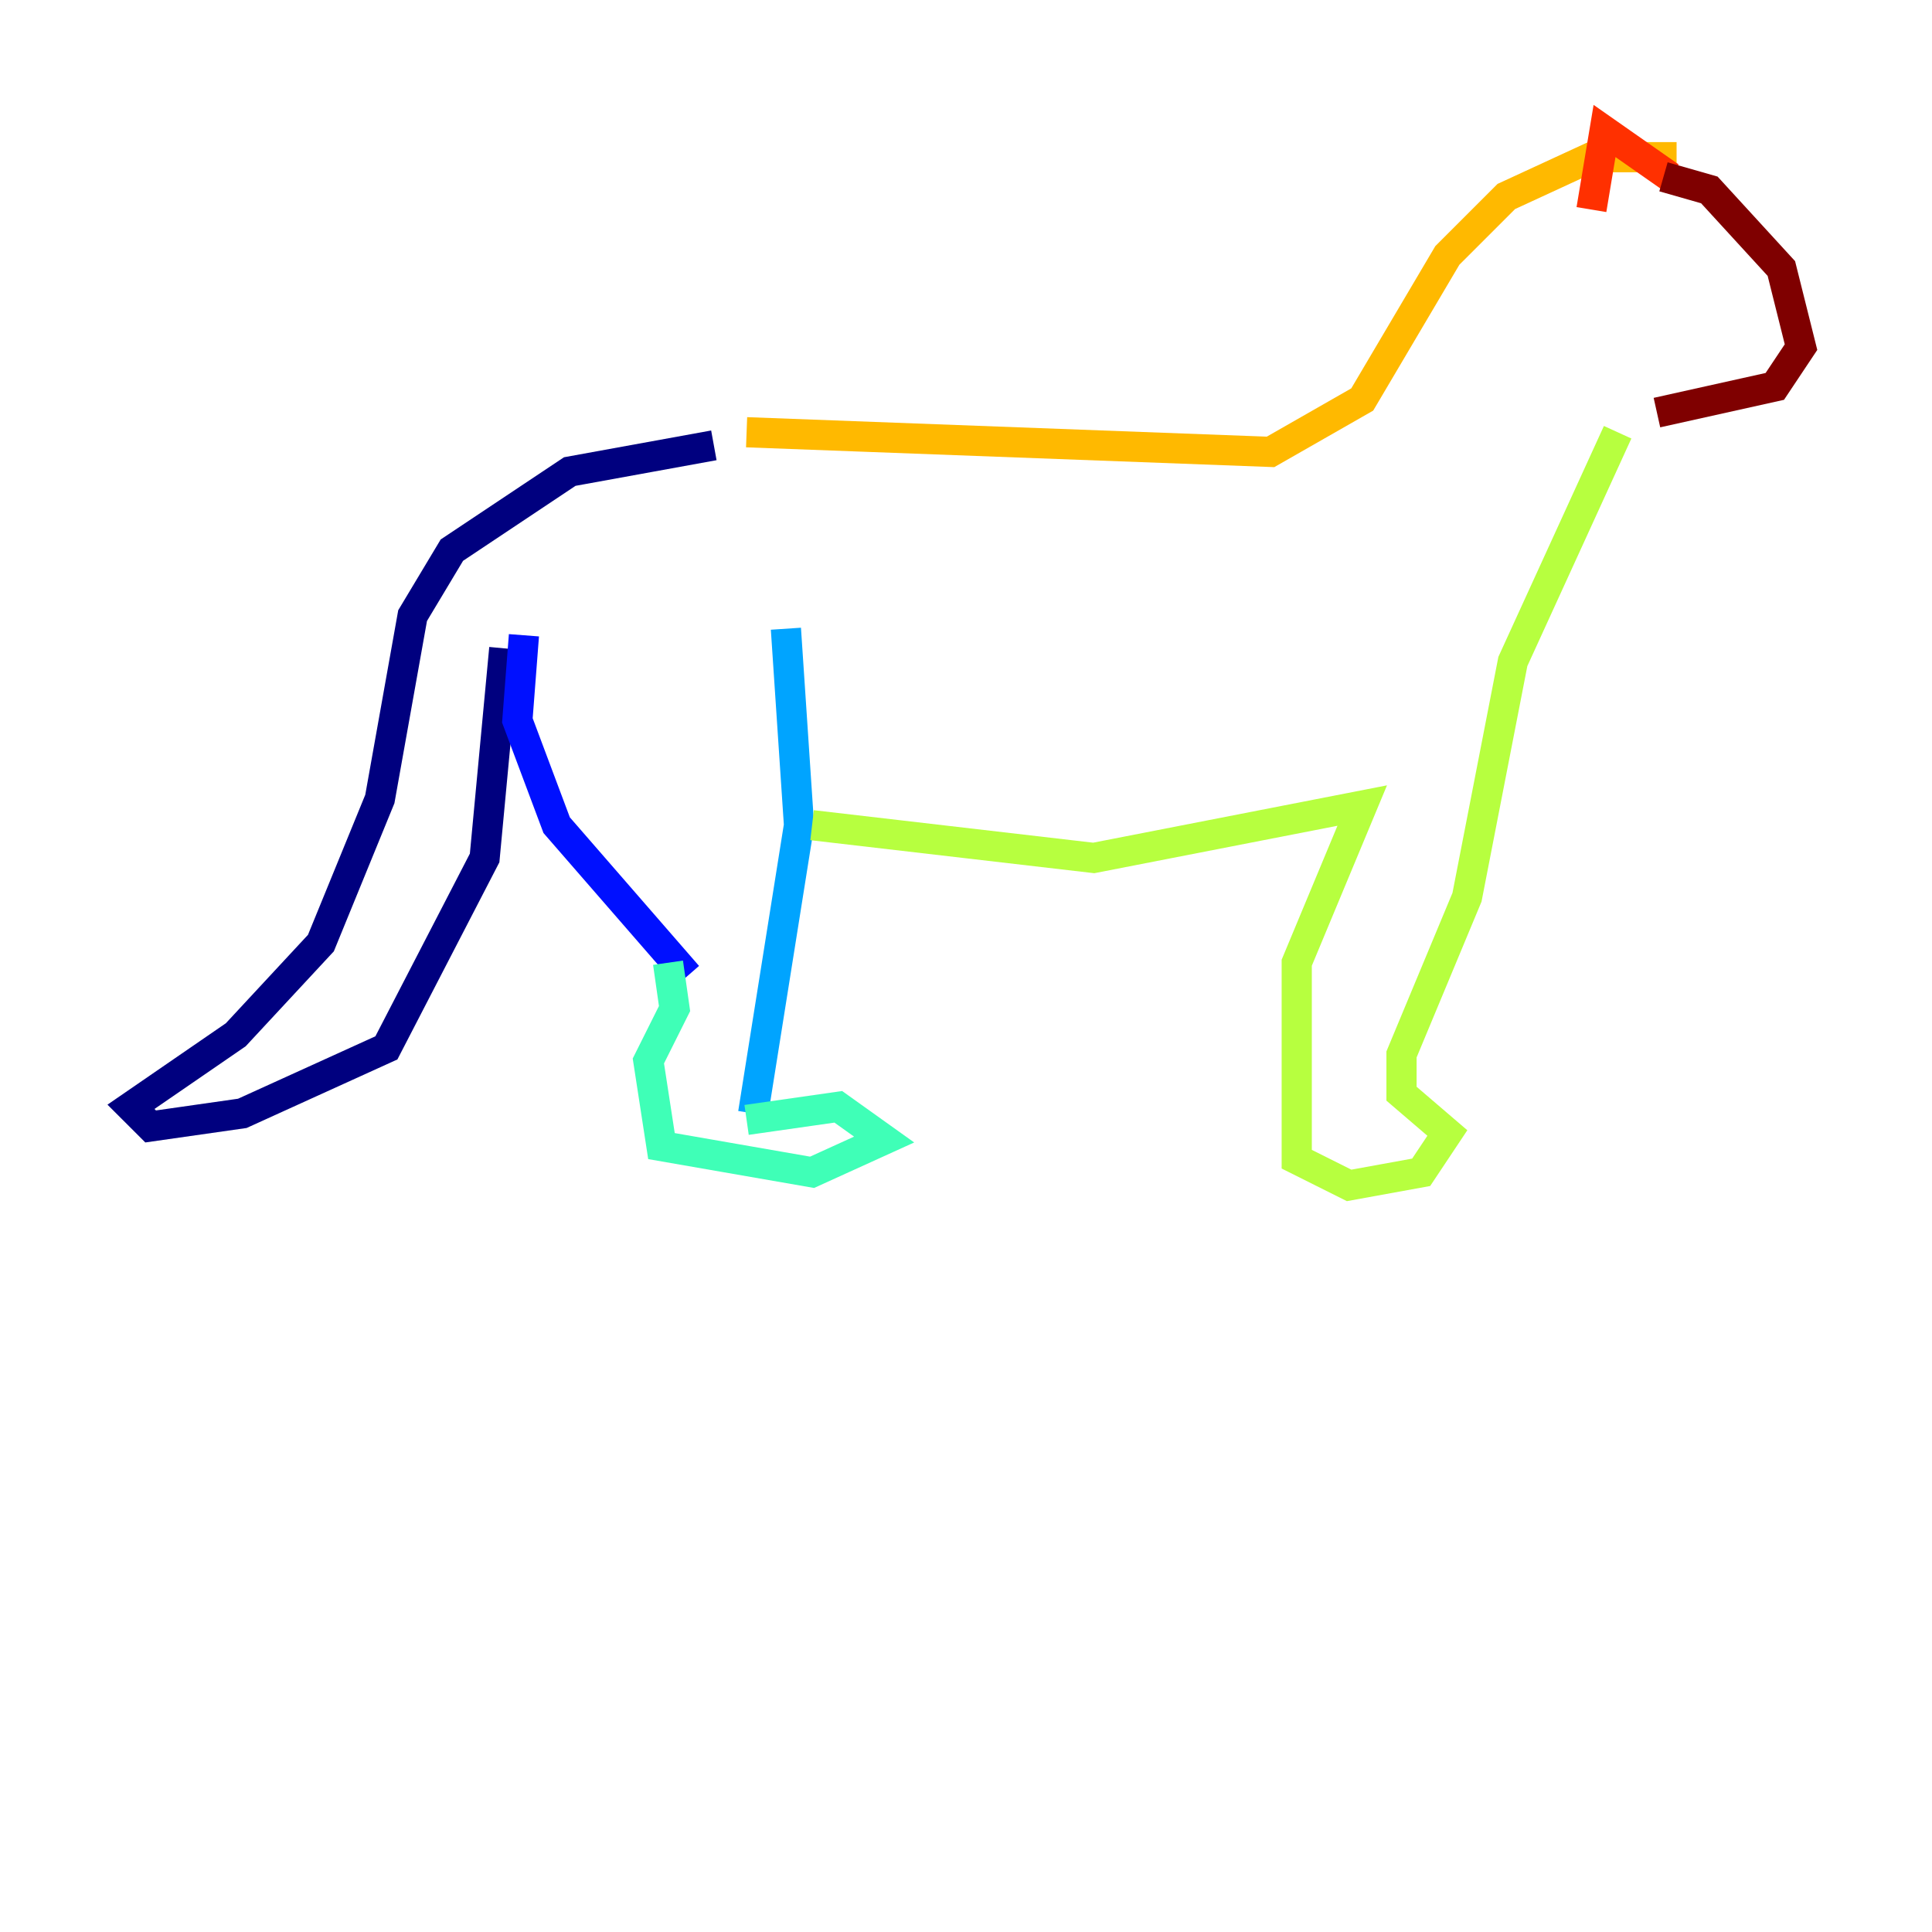 <?xml version="1.0" encoding="utf-8" ?>
<svg baseProfile="tiny" height="128" version="1.2" viewBox="0,0,128,128" width="128" xmlns="http://www.w3.org/2000/svg" xmlns:ev="http://www.w3.org/2001/xml-events" xmlns:xlink="http://www.w3.org/1999/xlink"><defs /><polyline fill="none" points="33.41,42.956 32.108,56.841 25.6,69.424 16.054,73.763 9.98,74.63 8.678,73.329 15.62,68.556 21.261,62.481 25.166,52.936 27.336,40.786 29.939,36.447 37.749,31.241 47.295,29.505" stroke="#00007f" stroke-width="2" /><polyline fill="none" points="34.712,42.088 34.278,47.729 36.881,54.671 45.559,64.651" stroke="#0010ff" stroke-width="2" /><polyline fill="none" points="52.068,41.654 52.936,54.671 49.898,73.763" stroke="#00a4ff" stroke-width="2" /><polyline fill="none" points="49.464,74.197 55.539,73.329 58.576,75.498 53.803,77.668 43.824,75.932 42.956,70.291 44.691,66.82 44.258,63.783" stroke="#3fffb7" stroke-width="2" /><polyline fill="none" points="53.803,54.671 72.461,56.841 90.251,53.37 85.912,63.783 85.912,76.8 89.383,78.536 94.156,77.668 95.891,75.064 92.854,72.461 92.854,69.858 97.193,59.444 100.231,43.824 107.173,28.637" stroke="#b7ff3f" stroke-width="2" /><polyline fill="none" points="49.464,28.637 84.176,29.939 90.251,26.468 95.891,16.922 99.797,13.017 105.437,10.414 111.078,10.414" stroke="#ffb900" stroke-width="2" /><polyline fill="none" points="105.437,13.885 106.305,8.678 110.644,11.715" stroke="#ff3000" stroke-width="2" /><polyline fill="none" points="110.21,11.715 113.248,12.583 118.02,17.79 119.322,22.997 117.586,25.6 109.776,27.336" stroke="#7f0000" stroke-width="2" /></svg>